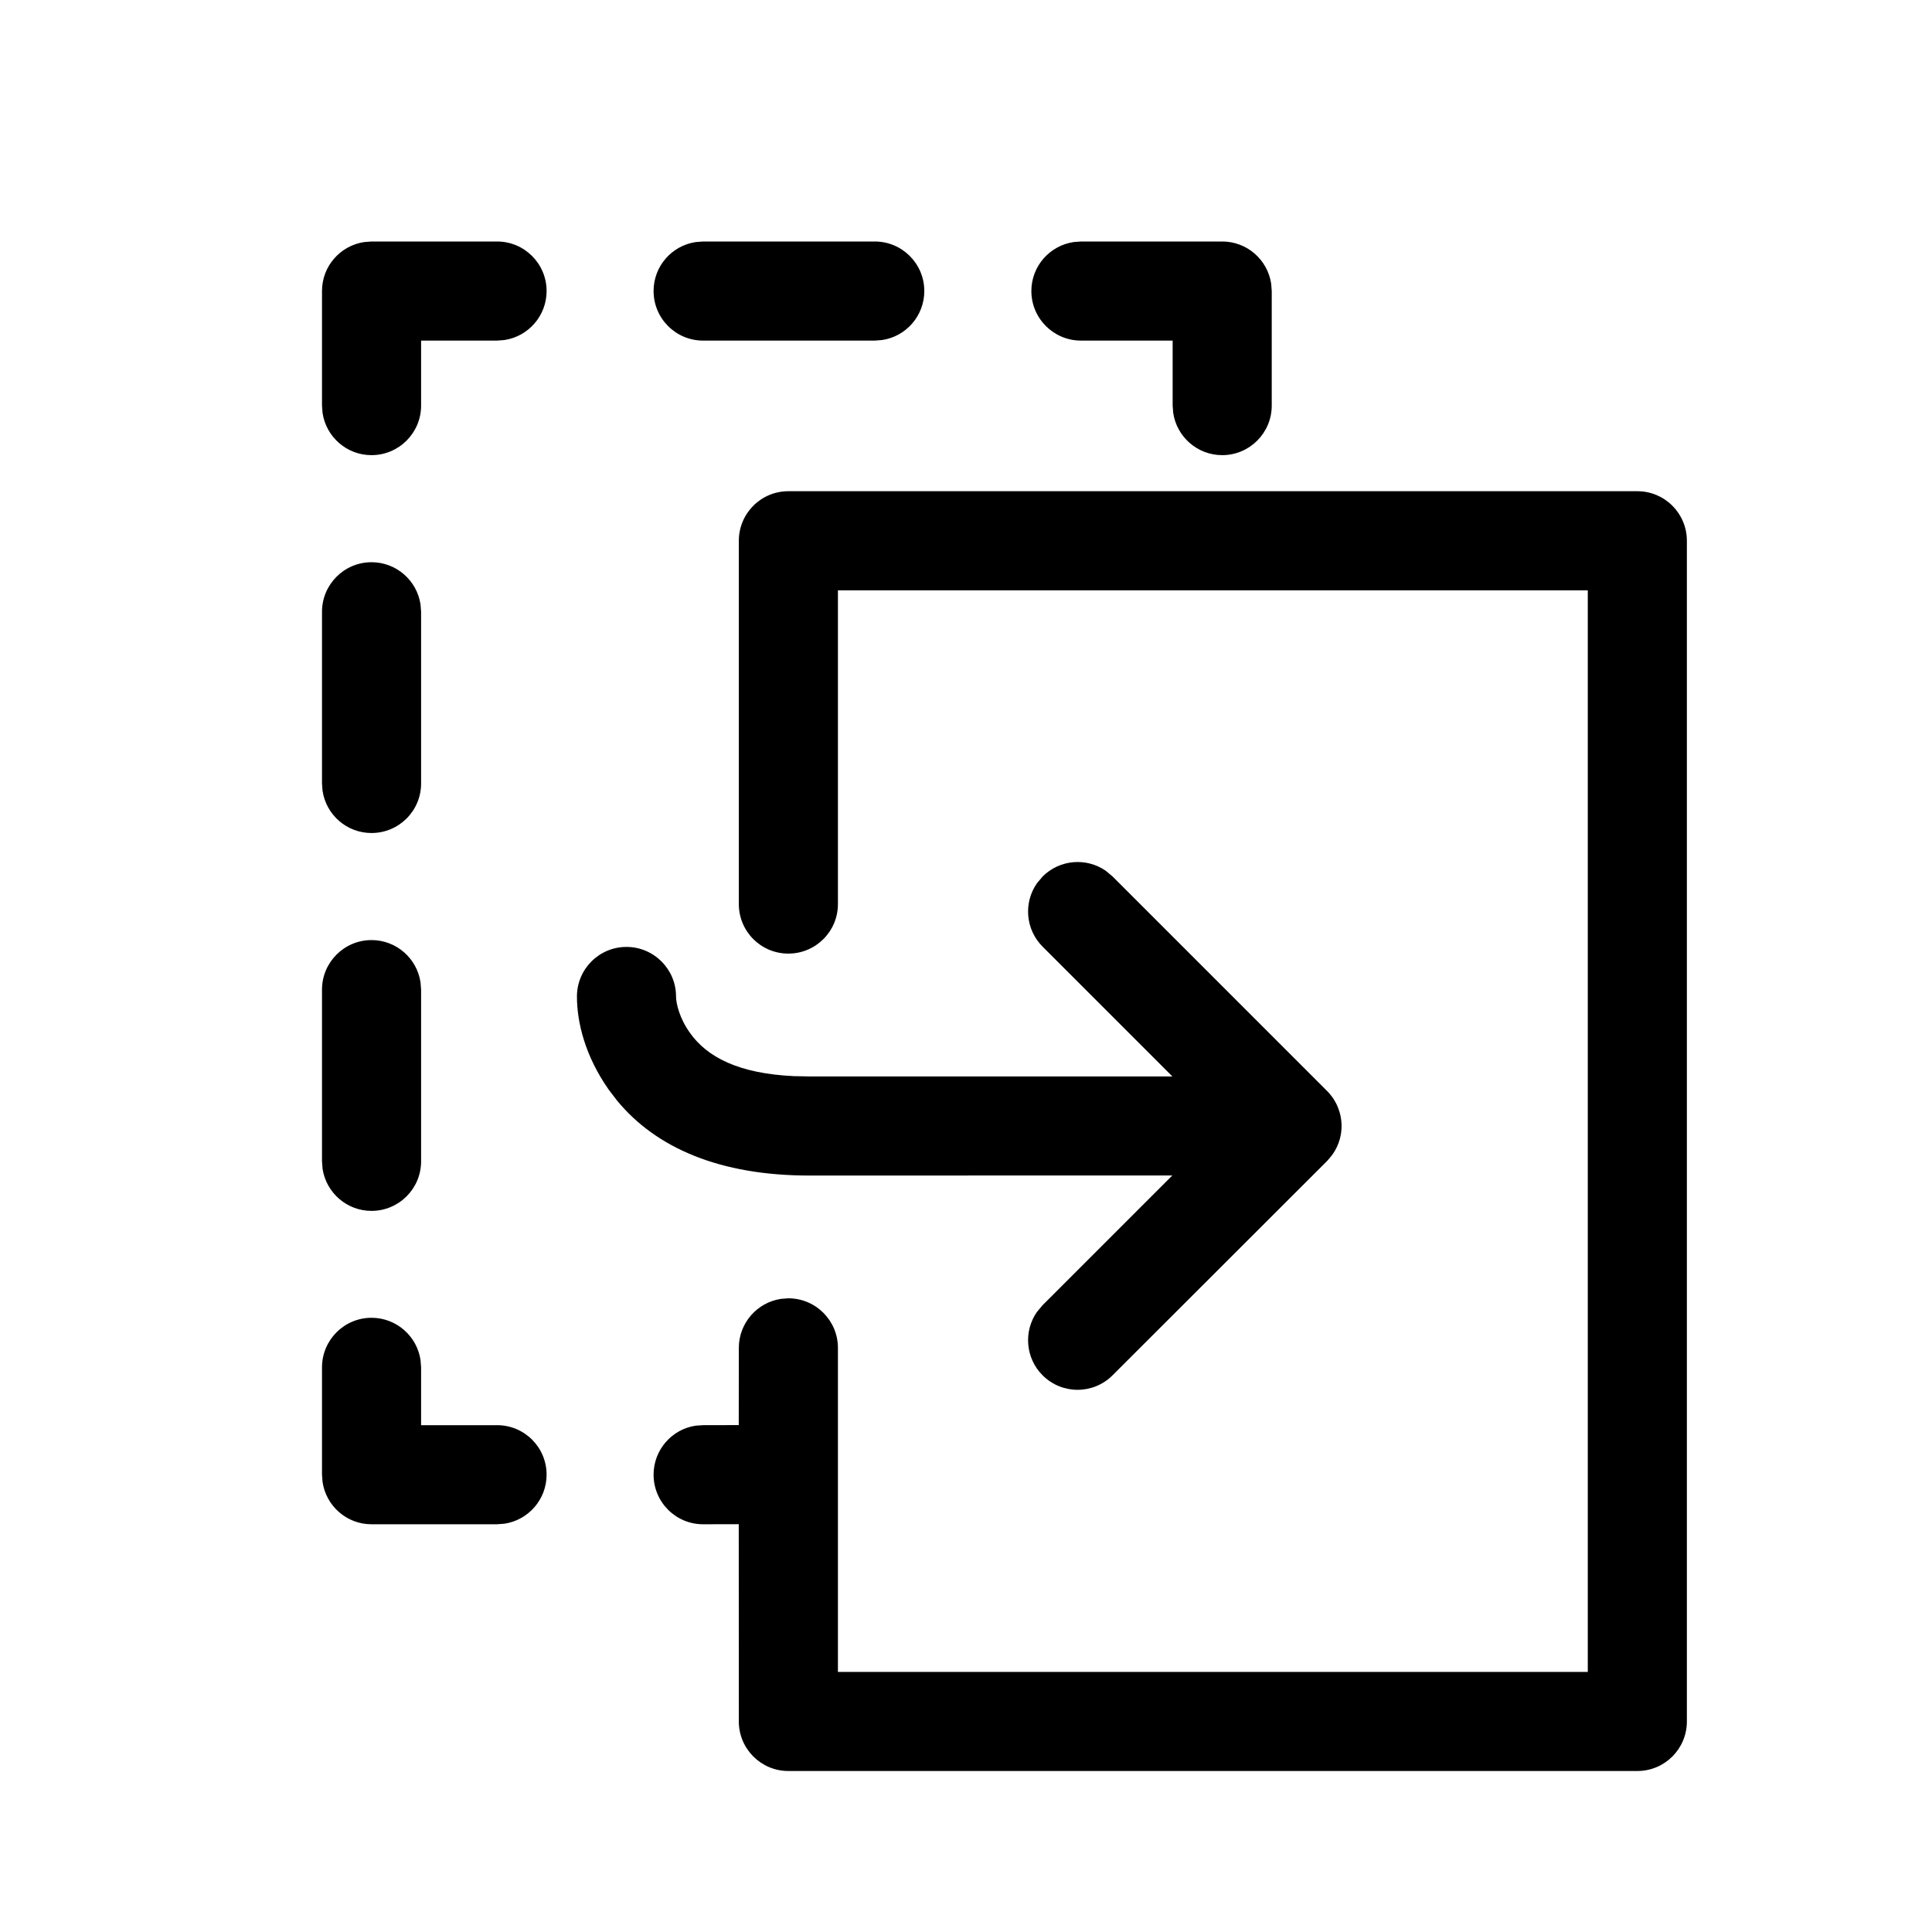 <?xml version="1.0" encoding="UTF-8"?>
<svg width="24px" height="24px" viewBox="0 0 24 24" version="1.1" xmlns="http://www.w3.org/2000/svg" xmlns:xlink="http://www.w3.org/1999/xlink">
    <!-- Generator: Sketch 57.1 (83088) - https://sketch.com -->
    <title>Tables-move</title>
    <desc>Created with Sketch.</desc>
    <g id="Tables-move" stroke="none" stroke-width="1" fill="none" fill-rule="evenodd">
        <path d="M20.34,6.102 C20.68,6.102 20.955,6.378 20.955,6.718 L20.955,6.718 L20.955,21.385 C20.955,21.724 20.68,22 20.34,22 L20.34,22 L9.793,22 C9.453,22 9.178,21.724 9.178,21.385 L9.178,21.385 L9.177,18.934 L8.734,18.935 C8.394,18.935 8.119,18.659 8.119,18.319 C8.119,18.01 8.346,17.754 8.643,17.71 L8.734,17.704 L9.177,17.703 L9.178,16.744 C9.178,16.435 9.406,16.179 9.702,16.135 L9.793,16.128 C10.133,16.128 10.409,16.404 10.409,16.744 L10.409,16.744 L10.409,20.769 L19.724,20.769 L19.724,7.333 L10.409,7.333 L10.409,11.231 C10.409,11.571 10.133,11.846 9.793,11.846 C9.453,11.846 9.178,11.571 9.178,11.231 L9.178,11.231 L9.178,6.718 C9.178,6.378 9.453,6.102 9.793,6.102 L9.793,6.102 Z M4.615,16.37 C4.924,16.37 5.18,16.598 5.224,16.895 L5.231,16.986 L5.231,17.704 L6.175,17.704 C6.515,17.704 6.79,17.979 6.79,18.319 C6.79,18.628 6.562,18.884 6.266,18.928 L6.175,18.935 L4.615,18.935 C4.306,18.935 4.051,18.707 4.007,18.41 L4,18.319 L4,16.986 C4,16.646 4.276,16.37 4.615,16.37 Z M13.736,10.817 L13.822,10.889 L16.485,13.552 C16.489,13.557 16.494,13.561 16.498,13.565 C16.514,13.583 16.53,13.602 16.544,13.621 C16.55,13.628 16.555,13.636 16.561,13.644 C16.576,13.667 16.589,13.69 16.602,13.715 C16.608,13.728 16.614,13.741 16.619,13.754 C16.628,13.776 16.636,13.8 16.643,13.824 C16.646,13.835 16.649,13.846 16.652,13.858 L16.661,13.914 L16.663,13.938 C16.664,13.946 16.664,13.954 16.665,13.962 L16.665,13.988 C16.665,13.996 16.665,14.005 16.665,14.014 C16.664,14.03 16.663,14.045 16.661,14.061 C16.659,14.079 16.656,14.097 16.652,14.114 C16.65,14.127 16.646,14.139 16.643,14.152 C16.625,14.216 16.597,14.277 16.56,14.331 L16.541,14.357 L16.54,14.358 L16.485,14.423 L13.821,17.084 C13.581,17.325 13.191,17.325 12.951,17.084 C12.738,16.871 12.714,16.539 12.88,16.299 L12.951,16.214 L14.563,14.602 L10.051,14.603 C8.945,14.603 8.15,14.262 7.663,13.669 L7.563,13.538 C7.266,13.116 7.167,12.696 7.167,12.379 C7.167,12.039 7.442,11.763 7.782,11.763 C8.122,11.763 8.398,12.039 8.398,12.379 C8.398,12.464 8.44,12.647 8.569,12.828 C8.783,13.133 9.178,13.336 9.858,13.368 L10.051,13.372 L14.564,13.372 L12.951,11.759 C12.738,11.545 12.714,11.214 12.88,10.974 L12.951,10.889 C13.165,10.675 13.496,10.651 13.736,10.817 Z M4.615,11.678 C4.924,11.678 5.18,11.906 5.224,12.203 L5.231,12.294 L5.231,14.427 C5.231,14.766 4.955,15.042 4.615,15.042 C4.306,15.042 4.051,14.814 4.007,14.518 L4,14.427 L4,12.294 C4,11.954 4.276,11.678 4.615,11.678 Z M16.525,14.378 L16.545,14.352 C16.529,14.375 16.511,14.396 16.491,14.416 L16.485,14.423 L16.525,14.378 Z M4.615,6.984 C4.924,6.984 5.18,7.212 5.224,7.509 L5.231,7.6 L5.231,9.733 C5.231,10.073 4.955,10.348 4.615,10.348 C4.306,10.348 4.051,10.12 4.007,9.824 L4,9.733 L4,7.6 C4,7.26 4.276,6.984 4.615,6.984 Z M15.183,3 C15.492,3 15.747,3.228 15.791,3.524 L15.798,3.615 L15.798,5.039 C15.798,5.378 15.522,5.654 15.183,5.654 C14.874,5.654 14.618,5.426 14.574,5.129 L14.567,5.039 L14.567,4.231 L13.428,4.231 C13.088,4.231 12.812,3.955 12.812,3.615 C12.812,3.306 13.04,3.051 13.337,3.007 L13.428,3 L15.183,3 Z M6.175,3 C6.515,3 6.79,3.276 6.79,3.615 C6.79,3.924 6.562,4.18 6.266,4.224 L6.175,4.231 L5.231,4.231 L5.231,5.039 C5.231,5.378 4.955,5.654 4.615,5.654 C4.306,5.654 4.051,5.426 4.007,5.13 L4,5.039 L4,3.615 C4,3.306 4.228,3.051 4.524,3.007 L4.615,3 L6.175,3 Z M10.867,3 C11.207,3 11.482,3.276 11.482,3.615 C11.482,3.924 11.255,4.18 10.958,4.224 L10.867,4.231 L8.734,4.231 C8.394,4.231 8.119,3.955 8.119,3.615 C8.119,3.306 8.346,3.051 8.643,3.007 L8.734,3 L10.867,3 Z" id="Combined-Shape" fill="#000000" fill-rule="nonzero"></path>
    </g>
</svg>